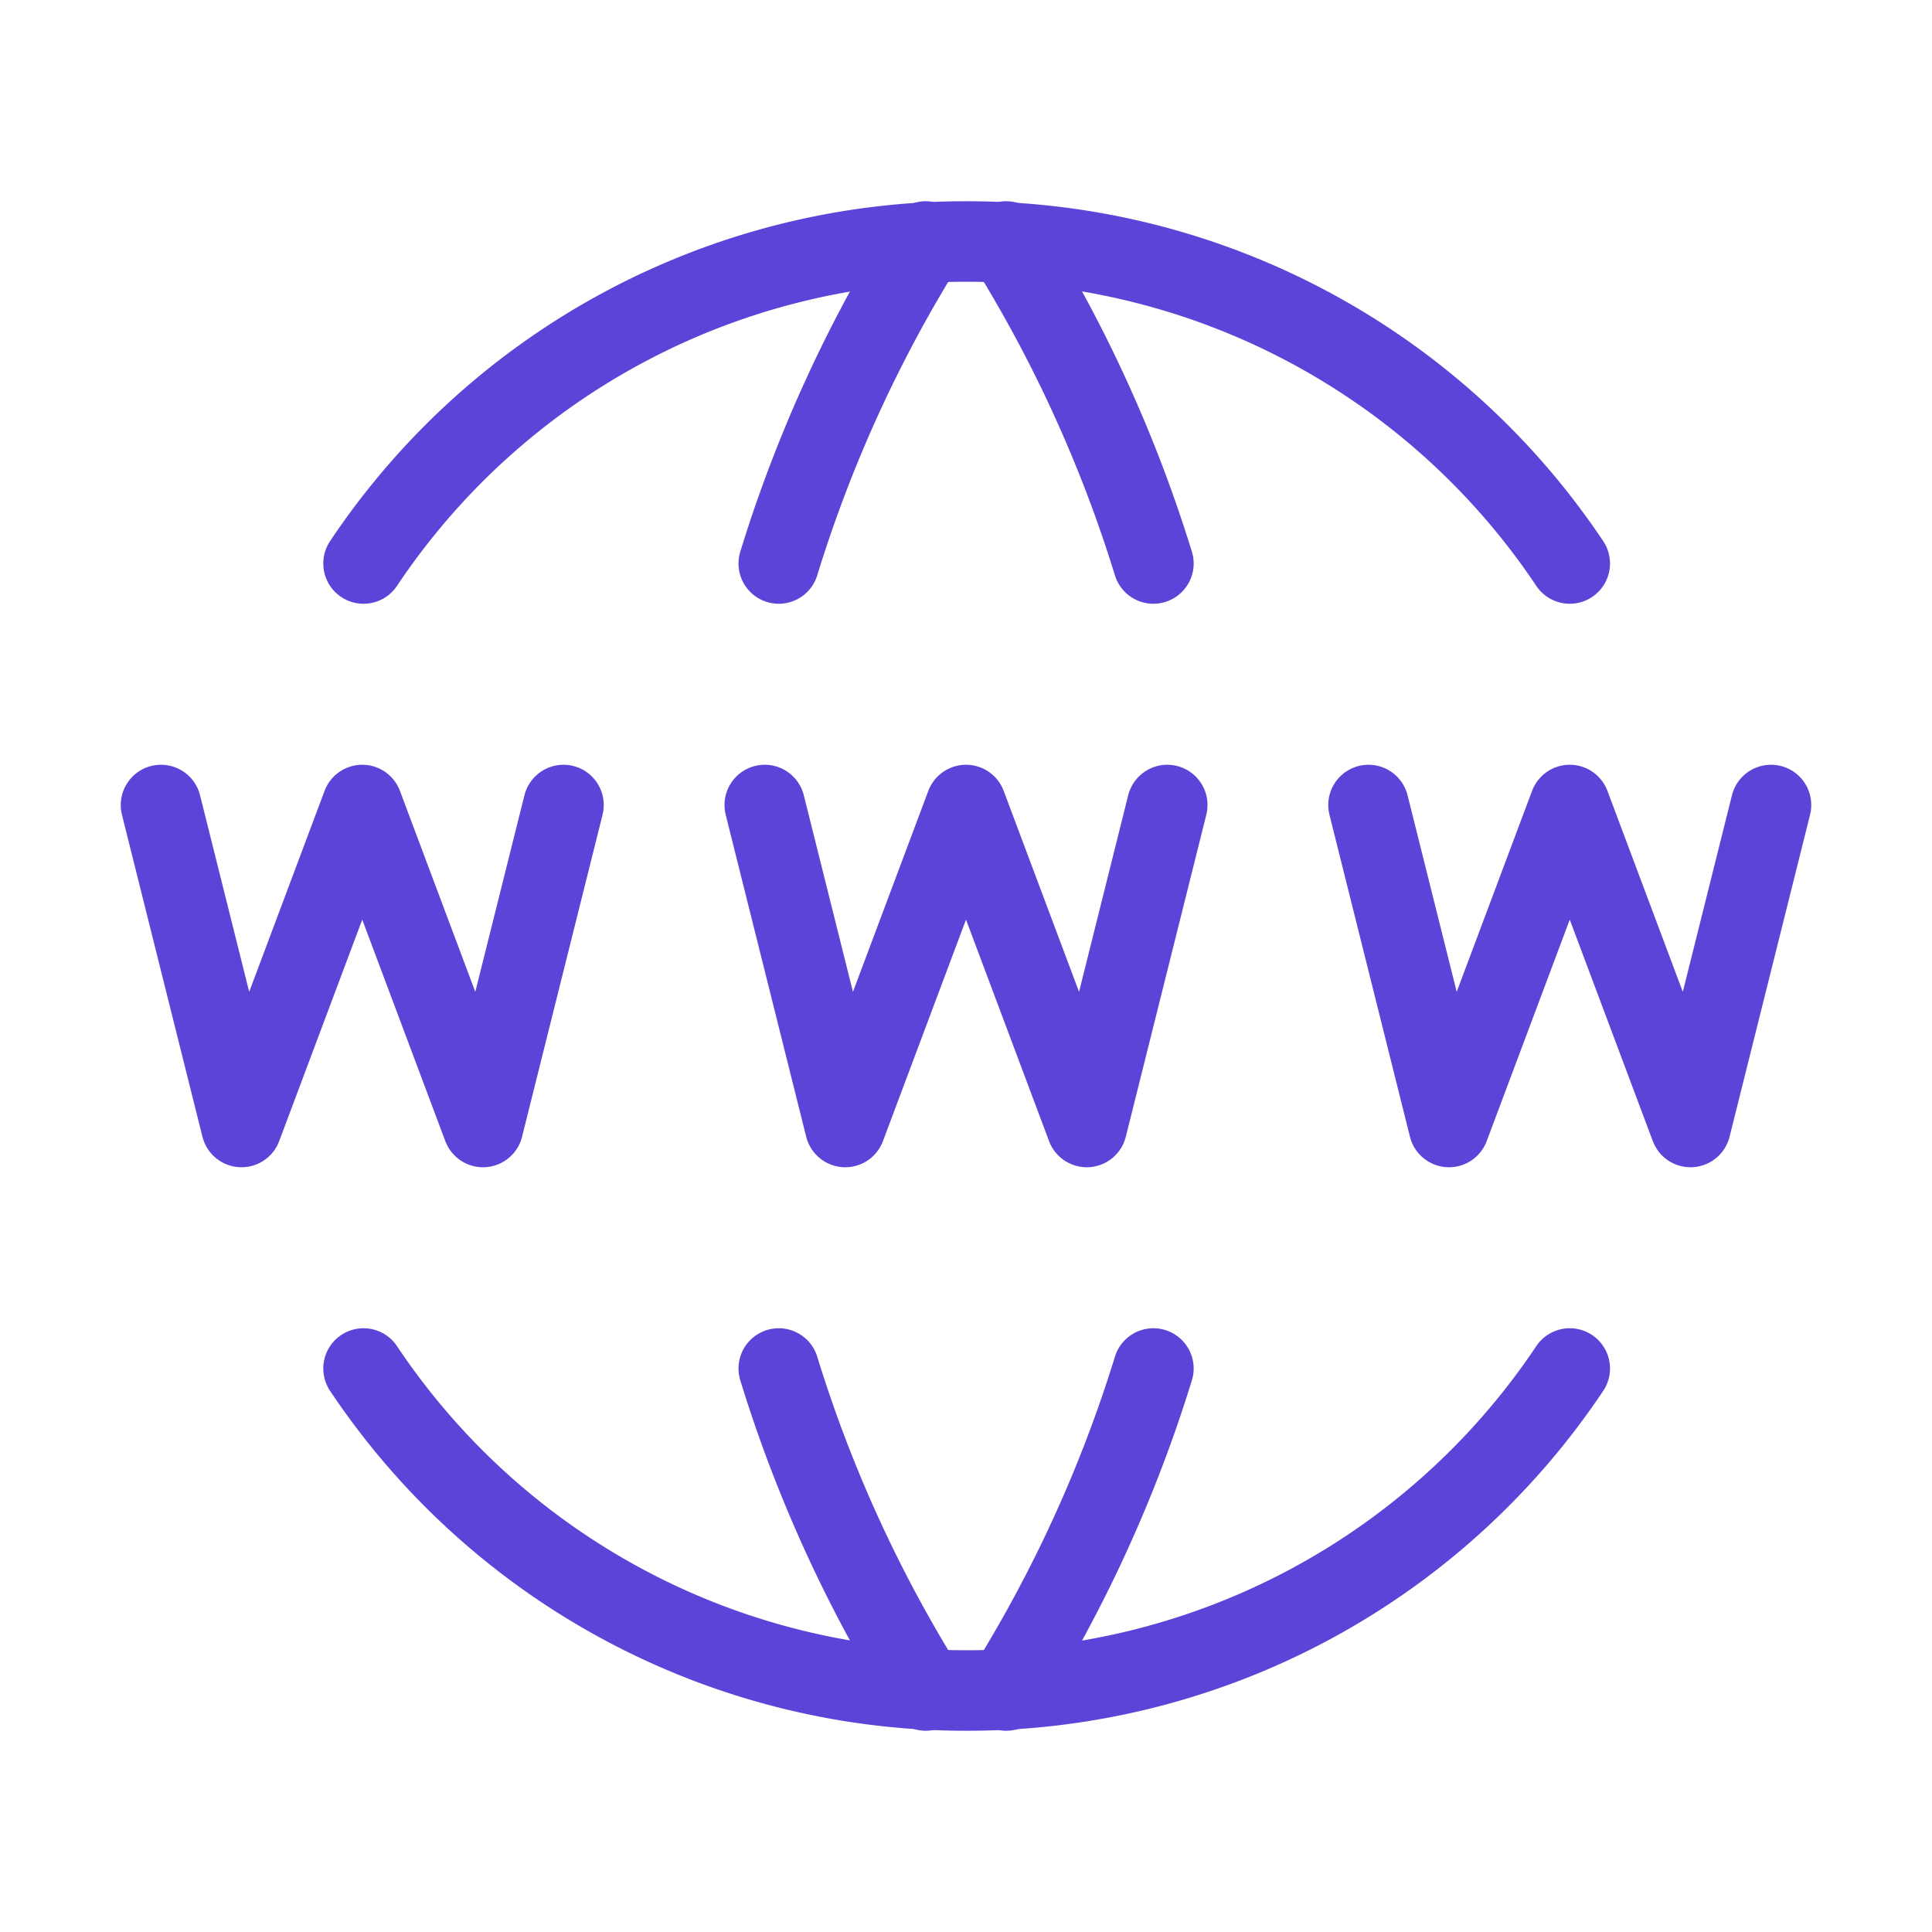 <svg  xmlns="http://www.w3.org/2000/svg"  width="24"  height="24"  viewBox="0 0 24 24"  fill="none"  stroke="#5c44d9"  stroke-width="1"  stroke-linecap="round"  stroke-linejoin="round"  class="icon icon-tabler icons-tabler-outline icon-tabler-world-www"><path stroke="none" d="M0 0h24v24H0z" fill="none"/><path d="M19.5 7a9 9 0 0 0 -7.5 -4a8.991 8.991 0 0 0 -7.484 4" /><path d="M11.5 3a16.989 16.989 0 0 0 -1.826 4" /><path d="M12.5 3a16.989 16.989 0 0 1 1.828 4" /><path d="M19.5 17a9 9 0 0 1 -7.5 4a8.991 8.991 0 0 1 -7.484 -4" /><path d="M11.5 21a16.989 16.989 0 0 1 -1.826 -4" /><path d="M12.5 21a16.989 16.989 0 0 0 1.828 -4" /><path d="M2 10l1 4l1.5 -4l1.5 4l1 -4" /><path d="M17 10l1 4l1.5 -4l1.5 4l1 -4" /><path d="M9.5 10l1 4l1.5 -4l1.5 4l1 -4" /></svg>